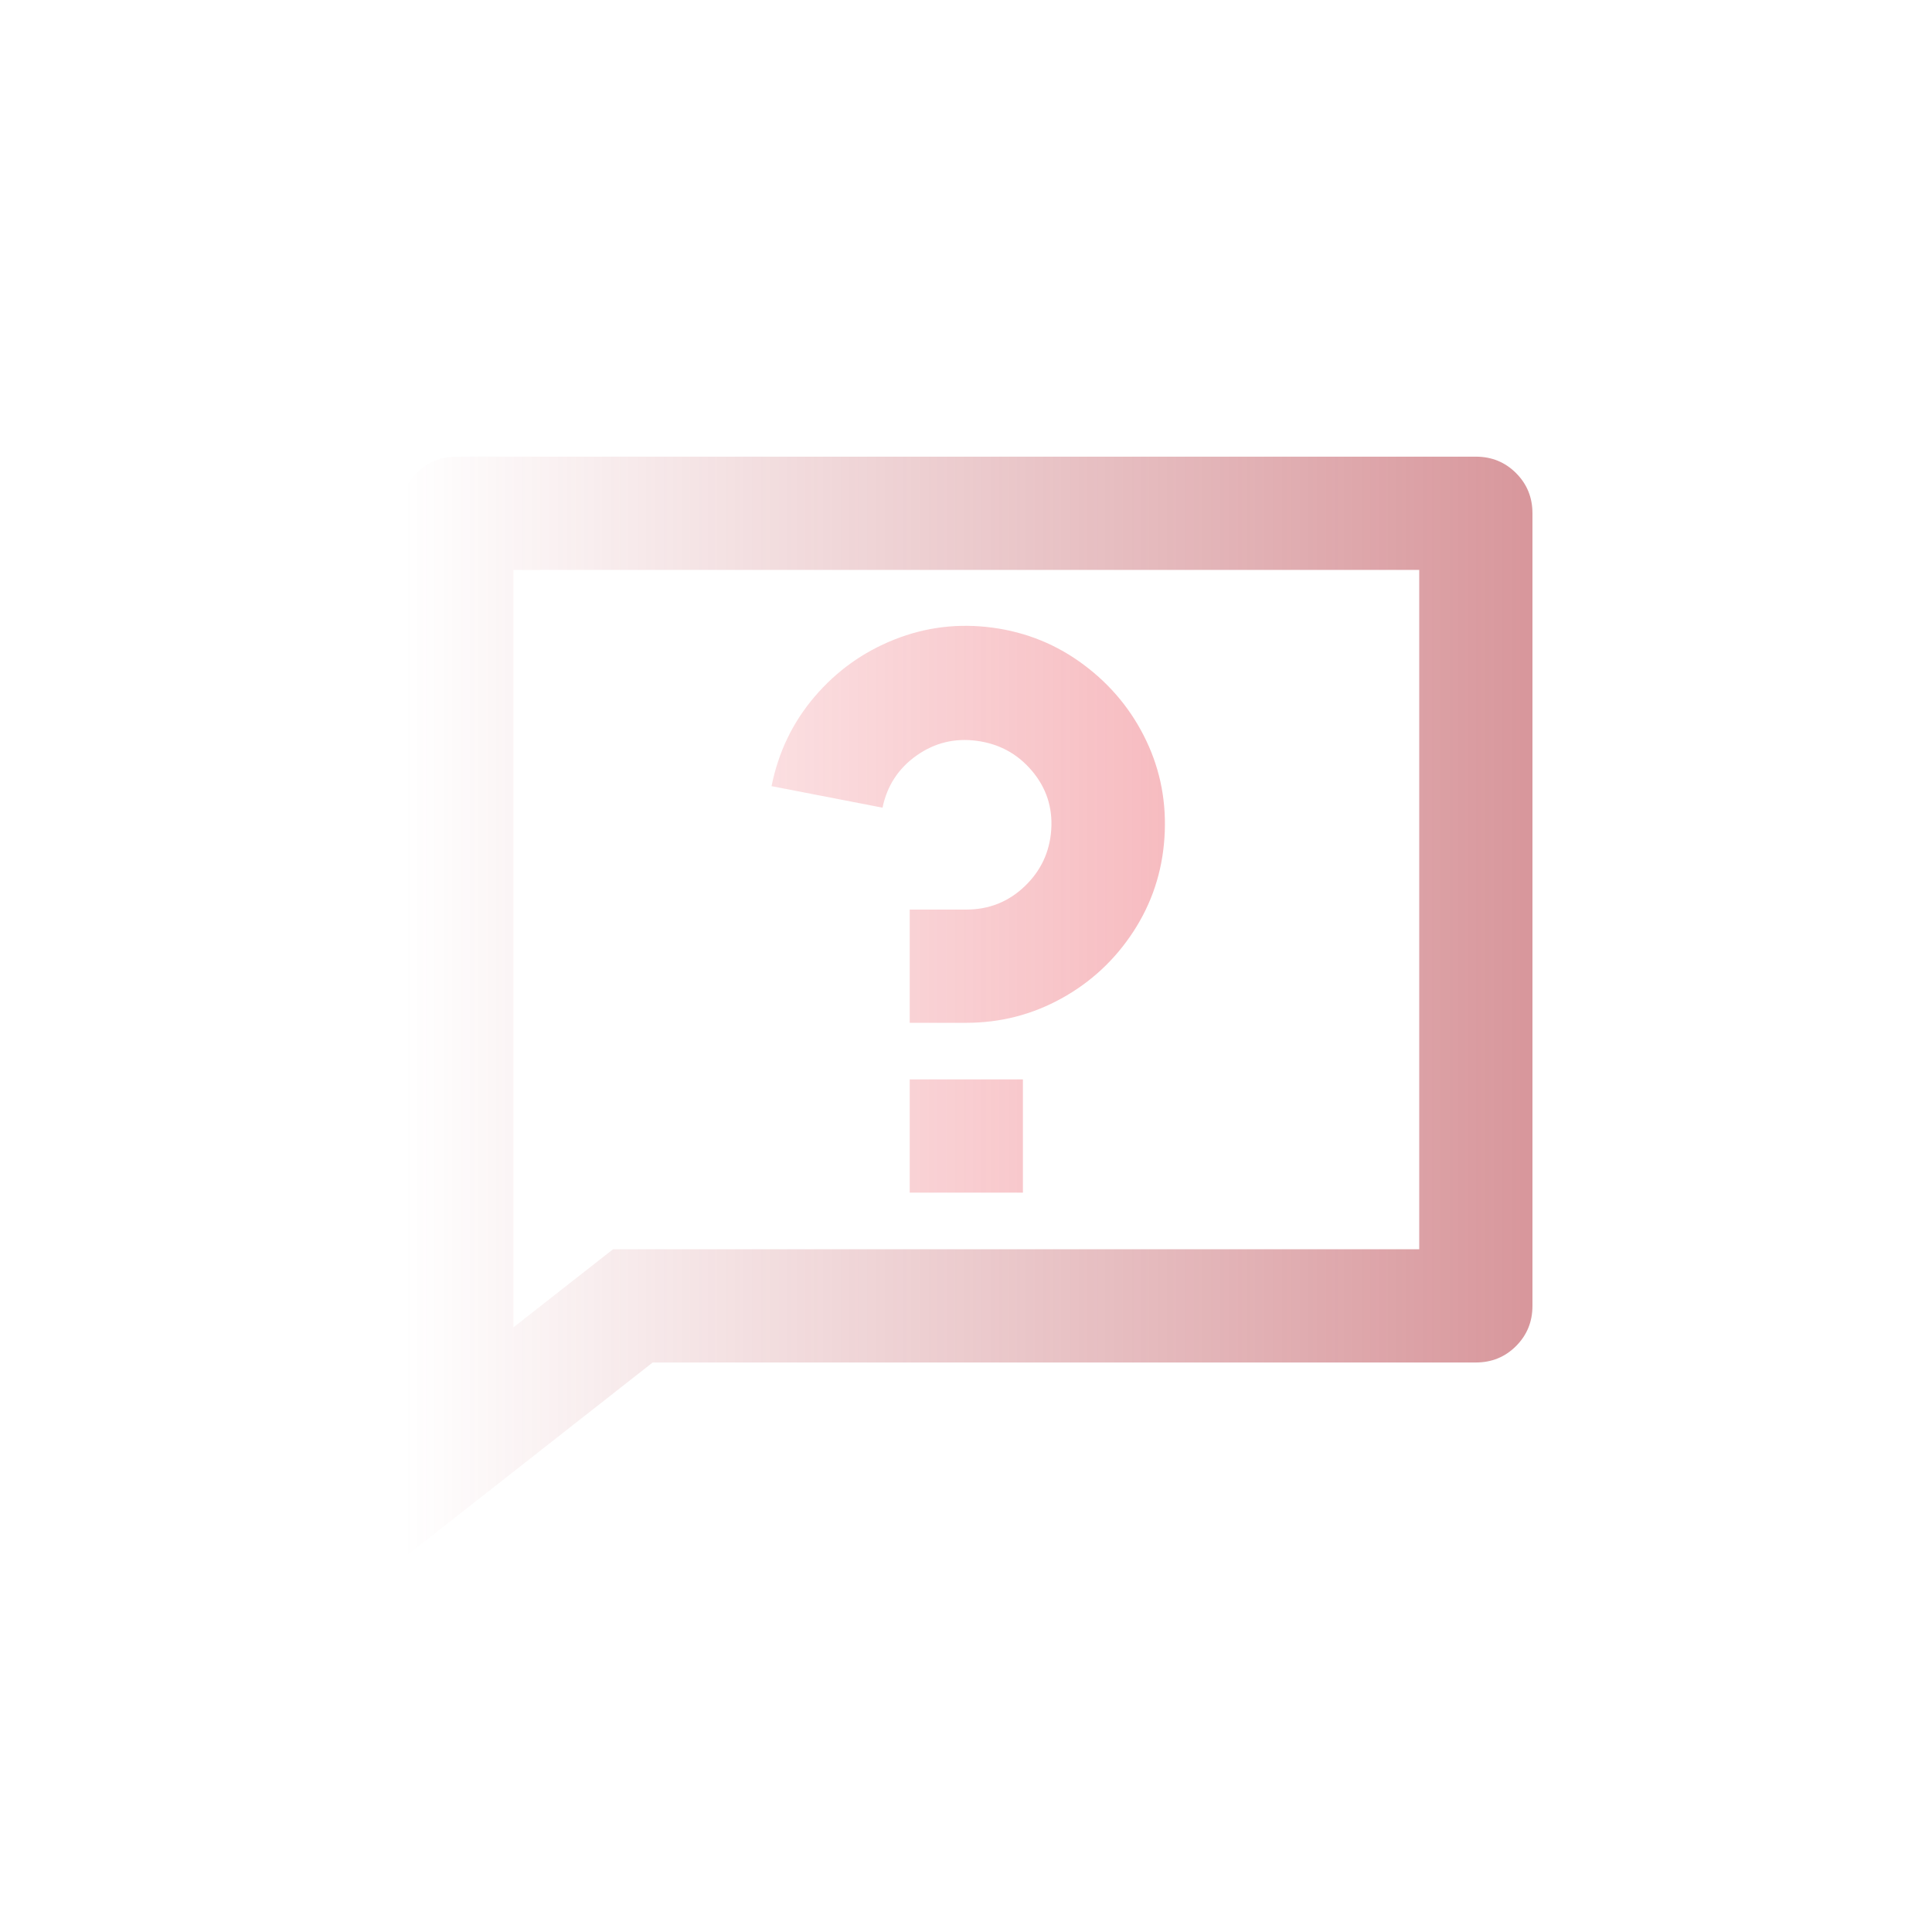 <?xml version="1.0" encoding="UTF-8" standalone="no"?>
<!DOCTYPE svg PUBLIC "-//W3C//DTD SVG 1.1//EN" "http://www.w3.org/Graphics/SVG/1.1/DTD/svg11.dtd">
<svg width="100%" height="100%" viewBox="0 0 512 512" version="1.1" xmlns="http://www.w3.org/2000/svg" xmlns:xlink="http://www.w3.org/1999/xlink" xml:space="preserve" xmlns:serif="http://www.serif.com/" style="fill-rule:evenodd;clip-rule:evenodd;stroke-linejoin:round;stroke-miterlimit:2;">
    <g transform="matrix(0.909,0,0,0.909,23.273,23.273)">
        <g transform="matrix(1.185,0,0,1.185,-101.923,8.585)">
            <path d="M215.229,278.5L413.571,278.5L413.571,111.357L190.714,111.357L190.714,297.721L215.229,278.5ZM224.979,306.357L162.857,355.107L162.857,97.429C162.857,93.529 164.204,90.232 166.896,87.539C169.589,84.846 172.886,83.5 176.786,83.5L427.5,83.5C431.4,83.5 434.696,84.846 437.389,87.539C440.082,90.232 441.429,93.529 441.429,97.429L441.429,292.429C441.429,296.329 440.082,299.625 437.389,302.318C434.696,305.011 431.4,306.357 427.5,306.357L224.979,306.357Z" style="fill:url(#_Linear1);fill-rule:nonzero;"/>
        </g>
        <g transform="matrix(1.185,0,0,1.185,-101.923,8.585)">
            <path d="M288.214,236.714L316.071,236.714L316.071,264.571L288.214,264.571L288.214,236.714ZM254.229,164.564C255.9,156.207 259.429,148.871 264.814,142.557C270.2,136.243 276.746,131.554 284.454,128.489C292.161,125.425 300.193,124.45 308.55,125.564C316.907,126.679 324.429,129.743 331.114,134.757C337.8,139.771 342.907,145.993 346.436,153.421C349.964,160.85 351.45,168.789 350.893,177.239C350.336,185.689 347.782,193.396 343.232,200.361C338.682,207.325 332.786,212.804 325.543,216.796C318.3,220.789 310.5,222.786 302.143,222.786L288.214,222.786L288.214,194.929L302.143,194.929C307.714,194.929 312.496,193.025 316.489,189.218C320.482,185.411 322.664,180.768 323.036,175.289C323.407,169.811 321.829,164.982 318.3,160.804C314.771,156.625 310.268,154.164 304.789,153.421C299.311,152.679 294.343,153.886 289.886,157.043C285.429,160.2 282.643,164.471 281.529,169.857L254.229,164.564Z" style="fill:url(#_Linear2);fill-rule:nonzero;"/>
        </g>
    </g>
    <defs>
        <linearGradient id="_Linear1" x1="0" y1="0" x2="1" y2="0" gradientUnits="userSpaceOnUse" gradientTransform="matrix(-278.571,3.41152e-14,-3.41152e-14,-278.571,441.429,208.857)"><stop offset="0" style="stop-color:rgb(177,47,57);stop-opacity:0.5"/><stop offset="1" style="stop-color:rgb(177,47,57);stop-opacity:0"/></linearGradient>
        <linearGradient id="_Linear2" x1="0" y1="0" x2="1" y2="0" gradientUnits="userSpaceOnUse" gradientTransform="matrix(-278.571,3.41152e-14,-3.41152e-14,-278.571,441.429,208.857)"><stop offset="0" style="stop-color:rgb(230,56,70);stop-opacity:0.5"/><stop offset="1" style="stop-color:rgb(230,56,70);stop-opacity:0"/></linearGradient>
    </defs>
</svg>
